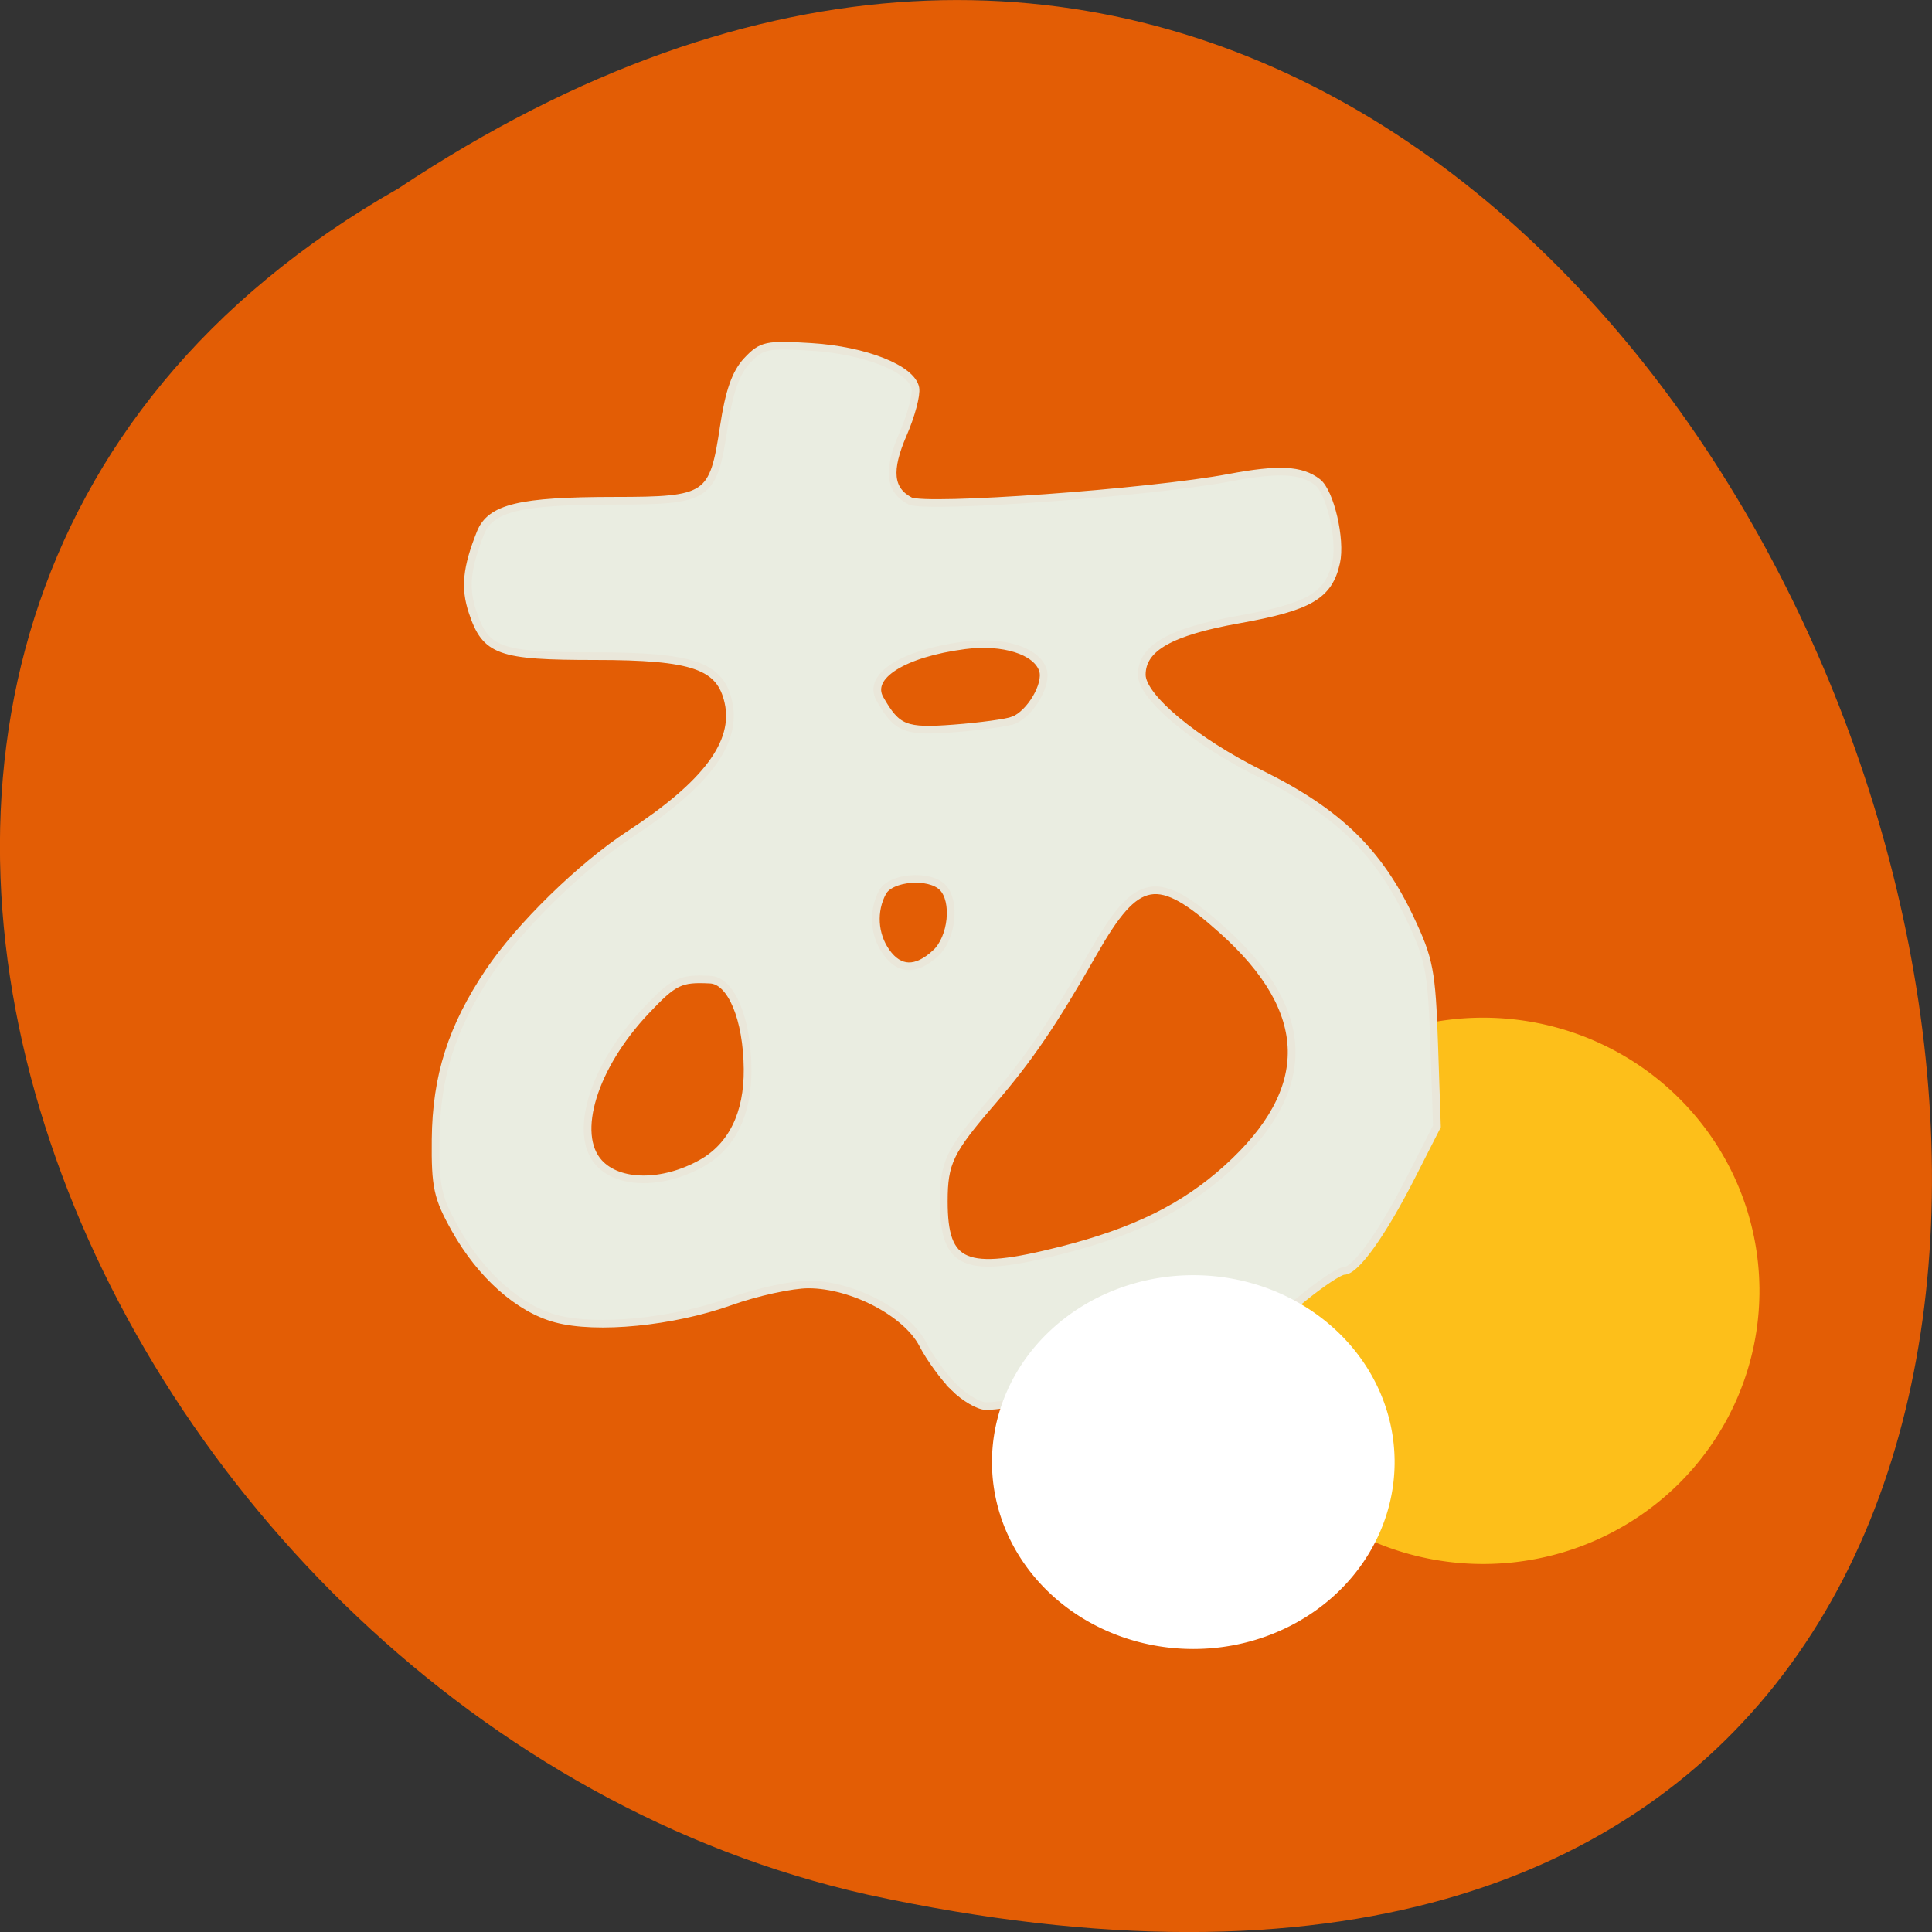 <svg xmlns="http://www.w3.org/2000/svg" viewBox="0 0 256 256"><rect x="0" y="0" width="256" height="256" fill="#333333" stroke="none"/><g color="#000" fill="#e35d05"><path d="m -1374.42 1658.71 c 127.95 -192.46 -280.09 -311 -226.07 -62.2 23.02 102.82 167.39 165.22 226.07 62.2 z" transform="matrix(0 -1 -1 0 1711.48 -1349.44)"/></g><path d="m 281 195.24 a 40.35 36.07 0 1 1 0 -0.068 l -40.35 0.068 z" transform="matrix(0.895 0 0 0.988 -18.864 -21.822)" fill="#fdbf1a" stroke="#fdbf1a" stroke-width="1.129"/><path d="m 129.84 192.24 c -1.429 -1.429 -3.395 -4.16 -4.369 -6.07 -2.252 -4.415 -9.82 -8.42 -15.91 -8.42 -2.314 0 -7.196 1.078 -10.849 2.395 -8.04 2.901 -18.594 3.949 -24.26 2.41 -5.174 -1.405 -10.43 -6.128 -14.01 -12.587 -2.463 -4.445 -2.78 -5.924 -2.714 -12.63 0.087 -8.857 2.26 -15.747 7.415 -23.513 4.271 -6.435 12.764 -14.821 19.573 -19.328 10.671 -7.06 14.97 -12.877 13.722 -18.559 -1.13 -5.146 -4.914 -6.47 -18.501 -6.474 -13.426 -0.004 -15.244 -0.667 -17.08 -6.228 -1.11 -3.364 -0.828 -6.184 1.109 -11.09 1.392 -3.524 5.463 -4.512 18.608 -4.519 13.11 -0.007 13.75 -0.448 15.231 -10.424 0.729 -4.914 1.653 -7.569 3.22 -9.252 2.031 -2.183 2.707 -2.33 8.924 -1.94 7.471 0.468 13.977 3.067 14.48 5.786 0.177 0.956 -0.592 3.862 -1.709 6.458 -2.194 5.099 -1.914 7.854 0.953 9.388 2.131 1.14 33.381 -1.143 44.39 -3.243 6.876 -1.312 10.02 -1.153 12.287 0.622 1.758 1.375 3.295 8.06 2.591 11.266 -1.027 4.675 -3.684 6.247 -13.559 8.03 -9.514 1.713 -13.471 3.993 -13.471 7.761 0 3.143 7.397 9.367 16.593 13.961 10.63 5.311 16.308 10.862 20.694 20.234 2.721 5.813 3.02 7.403 3.369 17.821 l 0.381 11.438 l -3.56 7.07 c -4.02 7.974 -7.745 13.249 -9.365 13.249 -0.6 0 -3.202 1.744 -5.781 3.875 -2.579 2.131 -5.775 4.422 -7.103 5.092 -6.692 3.373 -31.17 10.02 -36.895 10.02 -0.995 0 -2.978 -1.169 -4.407 -2.598 z m 14.796 -19.266 c 10.275 -2.623 17.15 -6.05 23.17 -11.55 12.143 -11.1 11.919 -22.05 -0.685 -33.456 -9.01 -8.156 -11.837 -7.663 -17.924 3.129 -5.63 9.982 -8.951 14.914 -14.158 21.02 -5.882 6.899 -6.655 8.521 -6.655 13.966 0 9.05 2.925 10.293 16.254 6.89 z m -49.989 -12.224 c 4.288 -2.406 6.517 -6.988 6.458 -13.277 -0.067 -7.07 -2.273 -12.405 -5.189 -12.555 -4.19 -0.216 -5.058 0.211 -8.981 4.416 -7.274 7.799 -10.159 17.279 -6.49 21.333 2.761 3.051 8.849 3.087 14.202 0.083 z m 32.607 -29.554 c 2.302 -2.144 2.831 -7.374 0.938 -9.267 -1.855 -1.855 -7.194 -1.408 -8.321 0.697 -1.409 2.632 -1.213 5.957 0.495 8.395 1.841 2.628 4.19 2.687 6.887 0.174 z m 10.802 -32.718 c 2.357 -0.928 4.751 -5.04 4.11 -7.06 -0.856 -2.696 -5.531 -4.188 -10.894 -3.477 -8.565 1.136 -13.573 4.344 -11.768 7.538 2.378 4.208 3.506 4.661 10.301 4.139 3.655 -0.281 7.367 -0.795 8.25 -1.142 z" transform="matrix(0.953 0 0 0.943 2.709 2.58)" fill="#eaede1" stroke="#eae7da" stroke-width="1.072"/><path transform="matrix(0.652 0 0 0.676 1.214 61.774)" d="m 281 195.24 a 40.35 36.07 0 1 1 0 -0.068 l -40.35 0.068 z" fill="#fff" stroke="#fff" stroke-width="1.129"/></svg>